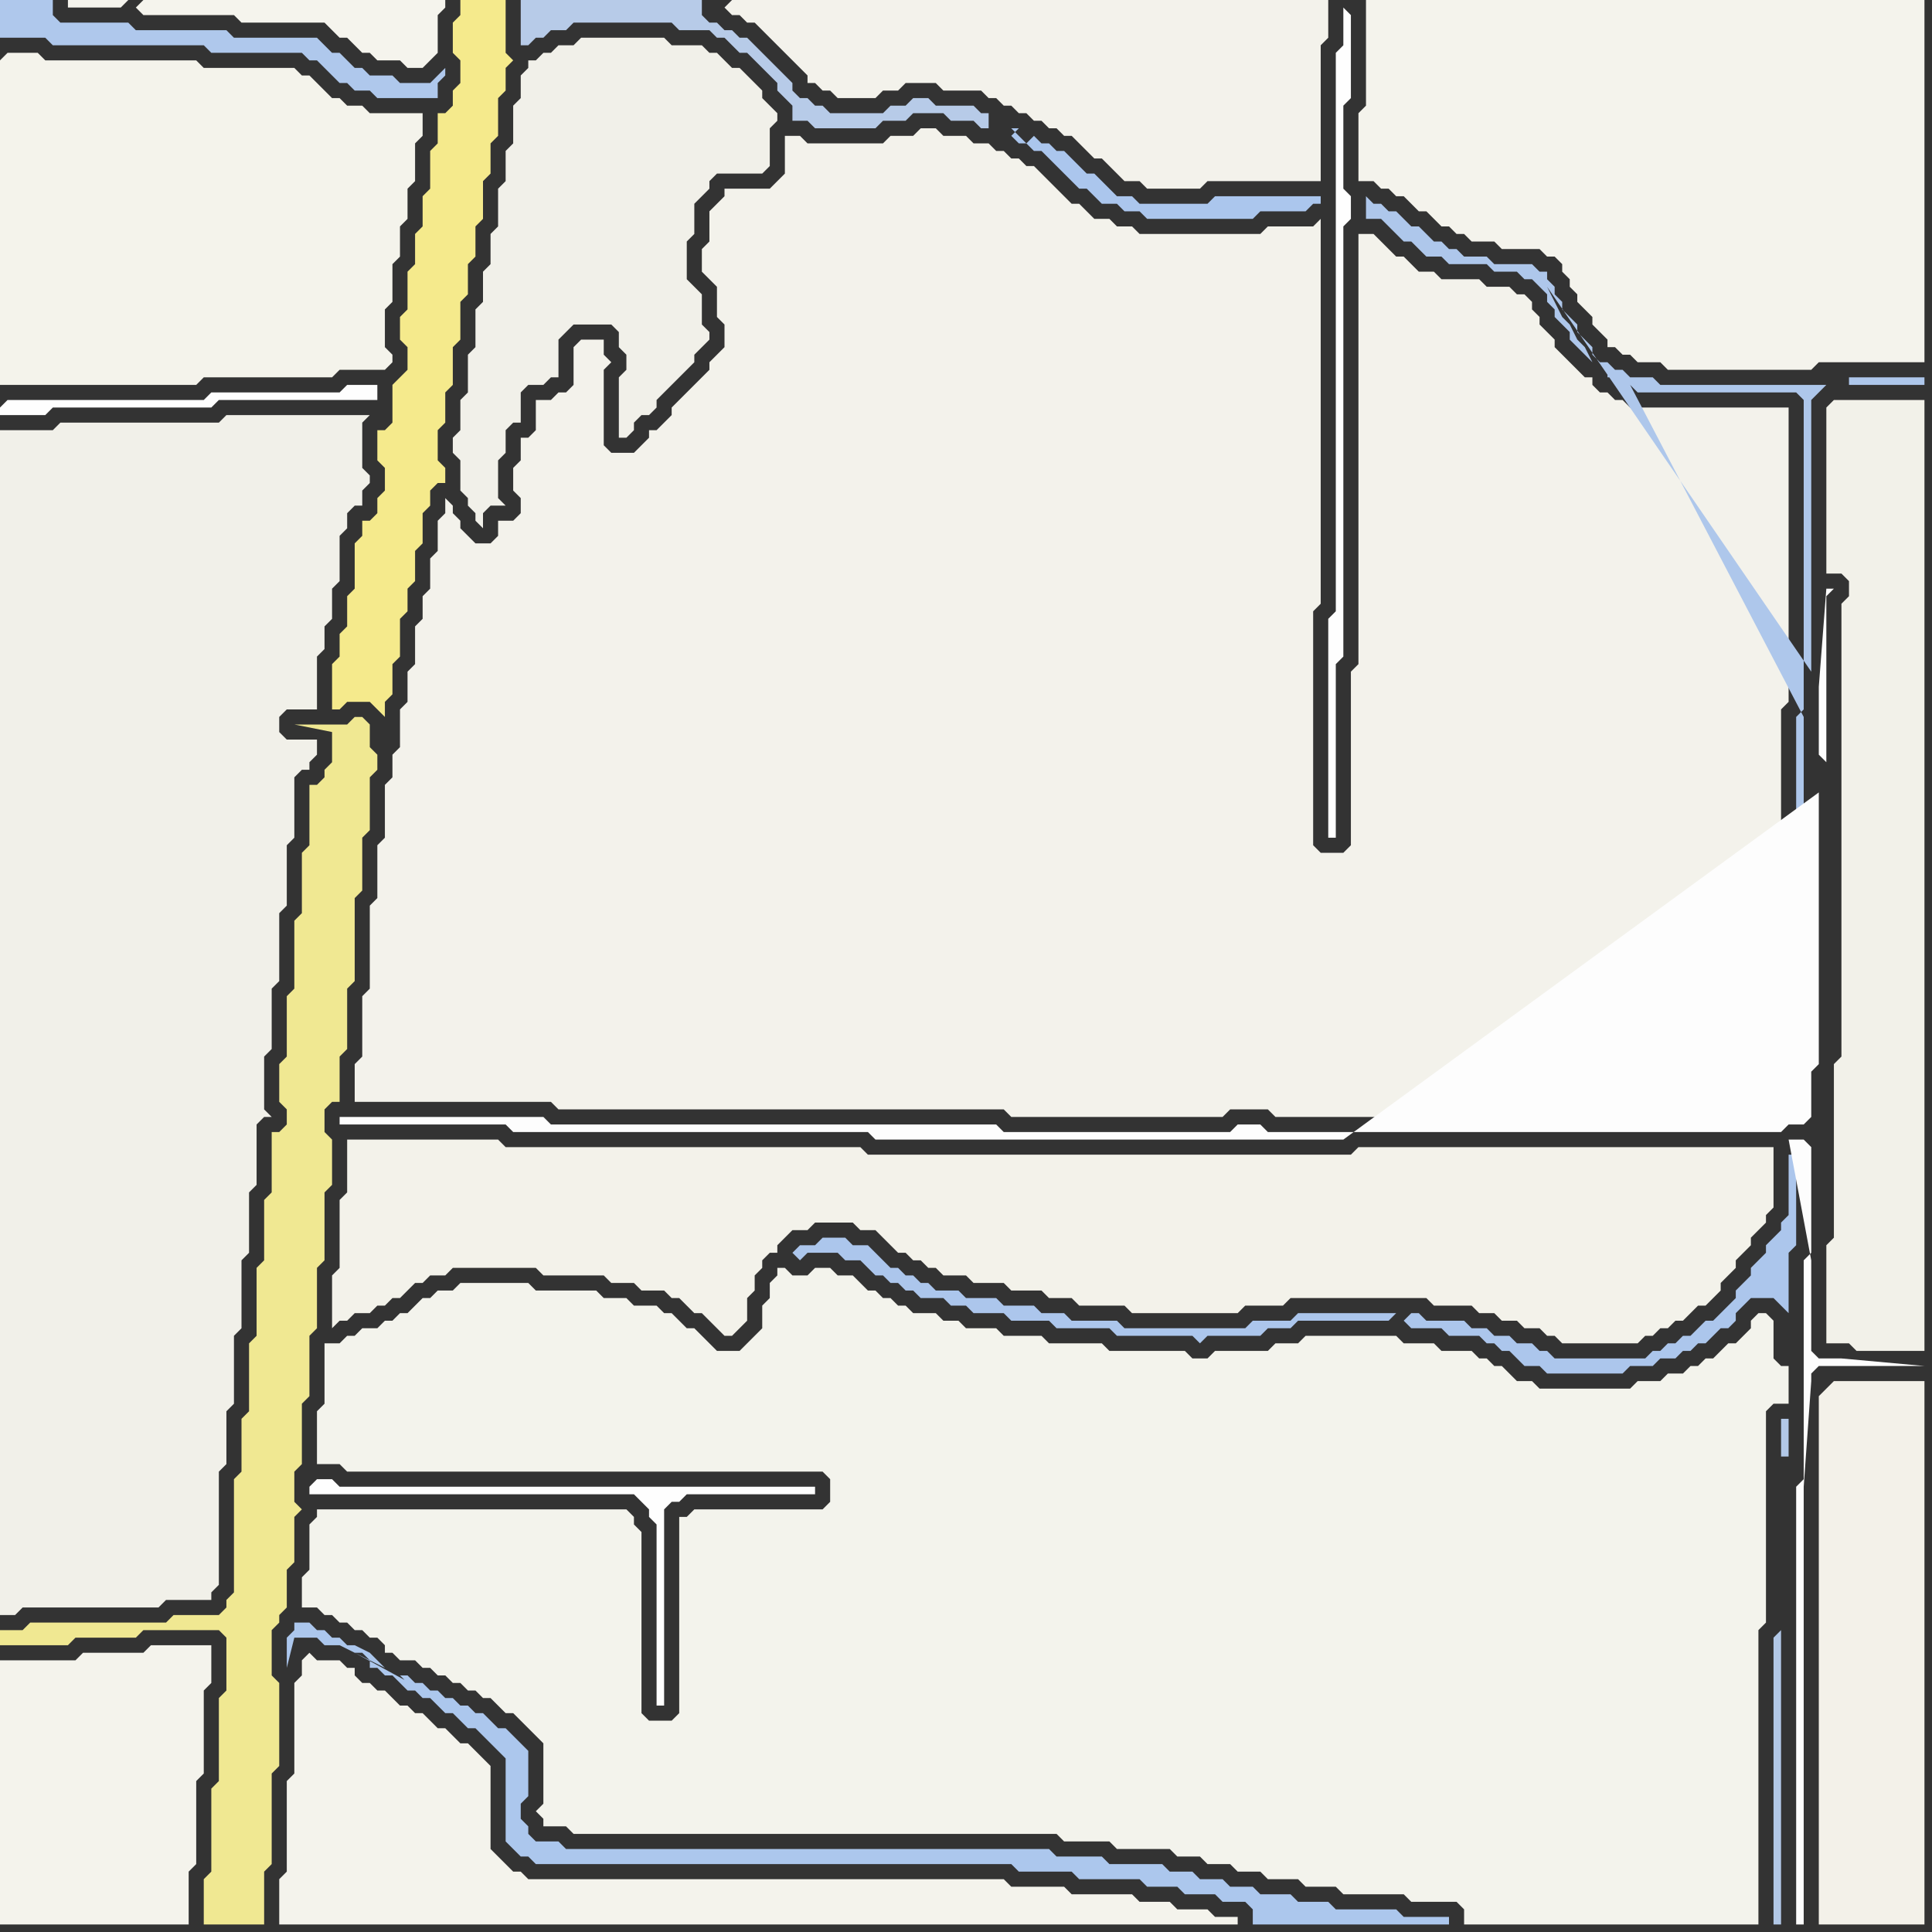 <svg width="256" height="256" xmlns="http://www.w3.org/2000/svg"><rect width="100%" height="100%" fill="#333333" stroke="none"/><script> 
var tempColor;
function hoverPath(evt){
obj = evt.target;
tempColor = obj.getAttribute("fill");
obj.setAttribute("fill","red");
//alert(tempColor);
//obj.setAttribute("stroke","red");}
function recoverPath(evt){
obj = evt.target;
obj.setAttribute("fill", tempColor);
//obj.setAttribute("stroke", tempColor);
}</script><path onmouseover="hoverPath(evt)" onmouseout="recoverPath(evt)" fill="rgb(244,243,235)" d="M  0,8l 0,43 26,0 1,-1 17,0 1,-1 6,0 1,-1 0,-1 -1,-1 0,-5 1,-1 0,-5 1,-1 0,-4 1,-1 0,-4 1,-1 0,-5 1,-1 0,-3 -7,0 -1,-1 -2,0 -1,-1 -1,0 -1,-1 -1,-1 -1,-1 -1,0 -1,-1 -12,0 -1,-1 -20,0 -1,-1 -4,0 -1,1Z"/>
<path onmouseover="hoverPath(evt)" onmouseout="recoverPath(evt)" fill="rgb(254,254,254)" d="M  0,54l 0,1 6,0 1,-1 21,0 1,-1 21,0 0,-2 -4,0 -1,1 -17,0 -1,1 -26,0 -1,1Z"/>
<path onmouseover="hoverPath(evt)" onmouseout="recoverPath(evt)" fill="rgb(244,243,236)" d="M  40,220l 0,2 -1,1 0,12 -1,1 0,12 -1,1 0,6 127,0 0,-1 -3,0 -1,-1 -4,0 -1,-1 -4,0 -1,-1 -8,0 -1,-1 -7,0 -1,-1 -63,0 -1,-1 -1,0 -1,-1 -1,-1 -1,-1 0,-11 -1,-1 -1,-1 -1,-1 -1,0 -1,-1 -1,-1 -1,0 -1,-1 -1,-1 -1,0 -1,-1 -1,0 -1,-1 -1,-1 -1,0 -1,-1 -1,0 -1,-1 0,-1 -1,0 -1,-1 -3,0 -1,-1 -1,1Z"/>
<path onmouseover="hoverPath(evt)" onmouseout="recoverPath(evt)" fill="rgb(243,243,236)" d="M  41,202l 0,6 -1,1 0,4 2,0 1,1 1,0 1,1 1,0 1,1 1,0 1,1 1,0 1,1 0,1 1,0 1,1 2,0 1,1 1,0 1,1 1,0 1,1 1,0 1,1 1,0 1,1 1,0 1,1 1,1 1,0 1,1 1,1 1,1 1,1 0,8 -1,1 1,1 0,1 3,0 1,1 64,0 1,1 6,0 1,1 7,0 1,1 3,0 1,1 3,0 1,1 3,0 1,1 4,0 1,1 4,0 1,1 8,0 1,1 6,0 1,1 0,2 39,0 0,-39 1,-1 0,-28 1,-1 2,0 0,-5 -1,0 -1,-1 0,-5 -1,-1 -1,0 -1,1 0,1 -1,1 -1,1 -1,0 -1,1 -1,1 -1,0 -1,1 -1,0 -1,1 -2,0 -1,1 -3,0 -1,1 -12,0 -1,-1 -2,0 -1,-1 -1,-1 -1,0 -1,-1 -1,0 -1,-1 -4,0 -1,-1 -4,0 -1,-1 -12,0 -1,1 -3,0 -1,1 -7,0 -1,1 -2,0 -1,-1 -10,0 -1,-1 -7,0 -1,-1 -5,0 -1,-1 -4,0 -1,-1 -2,0 -1,-1 -3,0 -1,-1 -1,0 -1,-1 -1,0 -1,-1 -1,0 -1,-1 -1,-1 -2,0 -1,-1 -2,0 -1,1 -2,0 -1,-1 -1,0 0,1 -1,1 0,2 -1,1 0,3 -1,1 -2,2 -3,0 -1,-1 -1,-1 -1,-1 -1,0 -1,-1 -1,-1 -1,0 -1,-1 -3,0 -1,-1 -3,0 -1,-1 -8,0 -1,-1 -9,0 -1,1 -2,0 -1,1 -1,0 -2,2 -1,0 -1,1 -1,0 -1,1 -2,0 -1,1 -1,0 -1,1 -2,0 0,8 -1,1 0,7 3,0 1,1 63,0 1,1 0,3 -1,1 -17,0 -1,1 -1,0 0,26 -1,1 -3,0 -1,-1 0,-24 -1,-1 0,-1 -1,-1 -41,0 0,1 -1,1Z"/>
<path onmouseover="hoverPath(evt)" onmouseout="recoverPath(evt)" fill="rgb(240,232,146)" d="M  44,98l 0,3 -1,1 0,1 -1,1 -1,0 0,8 -1,1 0,8 -1,1 0,9 -1,1 0,8 -1,1 0,5 1,1 0,2 -1,1 -1,0 0,8 -1,1 0,8 -1,1 0,9 -1,1 0,9 -1,1 0,7 -1,1 0,15 -1,1 0,1 -1,1 -6,0 -1,1 -18,0 -1,1 -3,0 0,2 9,0 1,-1 8,0 1,-1 10,0 1,1 0,7 -1,1 0,11 -1,1 0,11 -1,1 0,6 8,0 0,-7 1,-1 0,-12 1,-1 0,-11 -1,-1 0,-6 1,-1 0,-1 1,-1 0,-5 1,-1 0,-6 1,-1 -1,-1 0,-4 1,-1 0,-8 1,-1 0,-8 1,-1 0,-8 1,-1 0,-9 1,-1 0,-6 -1,-1 0,-3 1,-1 1,0 0,-6 1,-1 0,-8 1,-1 0,-11 1,-1 0,-7 1,-1 0,-7 1,-1 0,-2 -1,-1 0,-3 -1,-1 -1,0 -1,1 -7,0 5,1Z"/>
<path onmouseover="hoverPath(evt)" onmouseout="recoverPath(evt)" fill="rgb(241,240,233)" d="M  71,8l -1,0 0,1 -1,1 0,3 -1,1 0,5 -1,1 0,4 -1,1 0,5 -1,1 0,4 -1,1 0,4 -1,1 0,5 -1,1 0,5 -1,1 0,4 -1,1 0,2 1,1 0,4 1,1 0,1 1,1 0,1 1,1 0,-2 1,-1 2,0 -1,-1 0,-5 1,-1 0,-3 1,-1 1,0 0,-4 1,-1 2,0 1,-1 1,0 0,-5 1,-1 1,-1 5,0 1,1 0,2 1,1 0,2 -1,1 0,8 1,0 1,-1 0,-1 1,-1 1,0 1,-1 0,-1 1,-1 1,-1 3,-3 0,-1 2,-2 0,-1 -1,-1 0,-4 -1,-1 -1,-1 0,-5 1,-1 0,-4 1,-1 1,-1 0,-1 1,-1 6,0 1,-1 0,-5 1,-1 0,-1 -1,-1 0,0 -1,-1 0,-1 -1,-1 -1,-1 -1,-1 -1,0 -1,-1 -1,-1 -1,0 -1,-1 -4,0 -1,-1 -11,0 -1,1 -2,0 -1,1 -1,0 -1,1Z"/>
<path onmouseover="hoverPath(evt)" onmouseout="recoverPath(evt)" fill="rgb(178,200,231)" d="M  236,216l 0,0 -1,1 0,38 1,0 0,-62 1,0 0,-5 -1,0Z"/>
<path onmouseover="hoverPath(evt)" onmouseout="recoverPath(evt)" fill="rgb(242,241,233)" d="M  242,54l 0,22 2,0 1,1 0,2 -1,1 0,60 -1,1 0,23 -1,1 0,13 3,0 1,1 9,0 0,-126 -12,0 -1,1Z"/>
<path onmouseover="hoverPath(evt)" onmouseout="recoverPath(evt)" fill="rgb(175,200,236)" d="M  0,3l 0,2 6,0 1,1 20,0 1,1 12,0 1,1 1,0 1,1 1,1 1,1 1,0 1,1 2,0 1,1 8,0 0,-2 1,-1 0,-1 -1,1 -1,1 -4,0 -1,-1 -3,0 -1,-1 -1,0 -1,-1 -1,-1 -1,0 -1,-1 -1,-1 -11,0 -1,-1 -12,0 -1,-1 -9,0 -1,-1 0,-2 -7,0Z"/>
<path onmouseover="hoverPath(evt)" onmouseout="recoverPath(evt)" fill="rgb(244,243,236)" d="M  1,220l -1,0 0,35 25,0 0,-7 1,-1 0,-11 1,-1 0,-11 1,-1 0,-5 -8,0 -1,1 -8,0 -1,1Z"/>
<path onmouseover="hoverPath(evt)" onmouseout="recoverPath(evt)" fill="rgb(241,240,233)" d="M  0,117l 0,97 2,0 1,-1 18,0 1,-1 6,0 0,-1 1,-1 0,-15 1,-1 0,-7 1,-1 0,-9 1,-1 0,-9 1,-1 0,-8 1,-1 0,-8 1,-1 1,0 -1,-1 0,-7 1,-1 0,-8 1,-1 0,-9 1,-1 0,-8 1,-1 0,-8 1,-1 1,0 0,-1 1,-1 0,-2 -4,0 -1,-1 0,-2 1,-1 4,0 0,-7 1,-1 0,-3 1,-1 0,-4 1,-1 0,-6 1,-1 0,-2 1,-1 1,0 0,-2 1,-1 0,-1 -1,-1 0,-6 1,-1 -19,0 -1,1 -21,0 -1,1 -7,0Z"/>
<path onmouseover="hoverPath(evt)" onmouseout="recoverPath(evt)" fill="rgb(245,244,237)" d="M  18,1l 0,0 1,1 12,0 1,1 11,0 1,1 1,1 1,0 1,1 1,1 1,0 1,1 3,0 1,1 2,0 1,-1 1,-1 0,-5 1,-1 0,-1 -40,0 -1,1 -1,-1 -8,0 0,1 7,0 1,-1 1,1Z"/>
<path onmouseover="hoverPath(evt)" onmouseout="recoverPath(evt)" fill="rgb(254,254,254)" d="M  41,197l 0,1 43,0 1,1 1,1 0,1 1,1 0,24 1,0 0,-26 1,-1 1,0 1,-1 17,0 0,-1 -63,0 -1,-1 -2,0 -1,1Z"/>
<path onmouseover="hoverPath(evt)" onmouseout="recoverPath(evt)" fill="rgb(243,242,234)" d="M  46,153l 0,5 -1,1 0,9 -1,1 0,7 1,-1 1,0 1,-1 2,0 1,-1 1,0 1,-1 1,0 1,-1 1,-1 1,0 1,-1 2,0 1,-1 11,0 1,1 8,0 1,1 3,0 1,1 3,0 1,1 1,0 1,1 1,1 1,0 1,1 1,1 1,1 1,0 1,-1 1,-1 0,-3 1,-1 0,-2 1,-1 0,-1 1,-1 1,0 0,-1 1,-1 1,-1 2,0 1,-1 5,0 1,1 2,0 1,1 1,1 1,1 1,0 1,1 1,0 1,1 1,0 1,1 3,0 1,1 4,0 1,1 4,0 1,1 3,0 1,1 6,0 1,1 14,0 1,-1 5,0 1,-1 18,0 1,1 5,0 1,1 2,0 1,1 2,0 1,1 2,0 1,1 1,0 1,1 10,0 1,-1 1,0 1,-1 1,0 1,-1 1,0 1,-1 1,-1 1,0 1,-1 1,-1 0,-1 1,-1 1,-1 0,-1 1,-1 1,-1 0,-1 1,-1 1,-1 0,-1 1,-1 0,-8 -55,0 -1,1 -64,0 -1,-1 -47,0 -1,-1 -20,0Z"/>
<path onmouseover="hoverPath(evt)" onmouseout="recoverPath(evt)" fill="rgb(172,199,237)" d="M  47,219l 1,0 1,1 0,1 1,0 1,1 1,0 1,1 1,1 1,0 1,1 1,0 1,1 1,1 1,0 1,1 1,1 1,0 1,1 1,1 1,1 1,1 0,11 1,1 1,1 1,0 1,1 63,0 1,1 7,0 1,1 8,0 1,1 4,0 1,1 4,0 1,1 3,0 1,1 0,2 26,0 0,-1 -6,0 -1,-1 -8,0 -1,-1 -4,0 -1,-1 -4,0 -1,-1 -3,0 -1,-1 -3,0 -1,-1 -3,0 -1,-1 -7,0 -1,-1 -6,0 -1,-1 -64,0 -1,-1 -3,0 -1,-1 0,-1 -1,-1 0,-2 1,-1 0,-6 -1,-1 0,0 -1,-1 -1,-1 -1,0 -1,-1 -1,-1 -1,0 -1,-1 -1,0 -1,-1 -1,0 -1,-1 -1,0 -1,-1 -1,0 -1,-1 -1,0 1,1 2,1 2,1 -11,-6 4,2 0,0 -2,-2 -2,-1 -1,0 -1,-1 -1,0 -1,-1 -1,0 -1,-1 -2,0 0,1 -1,1 0,4 1,-4 3,0 1,1 2,0 -2,-1 8,4 -4,-2Z"/>
<path onmouseover="hoverPath(evt)" onmouseout="recoverPath(evt)" fill="rgb(245,234,140)" d="M  47,75l 0,3 -1,1 0,4 -1,1 0,3 -1,1 0,6 1,0 1,-1 3,0 1,1 1,1 0,-2 1,-1 0,-4 1,-1 0,-5 1,-1 0,-3 1,-1 0,-4 1,-1 0,-4 1,-1 0,-2 1,-1 1,0 0,-2 -1,-1 0,-4 1,-1 0,-4 1,-1 0,-5 1,-1 0,-5 1,-1 0,-4 1,-1 0,-4 1,-1 0,-5 1,-1 0,-4 1,-1 0,-5 1,-1 0,-3 1,-1 -1,-1 0,-7 -6,0 0,2 -1,1 0,4 1,1 0,3 -1,1 0,2 -1,1 -1,0 0,4 -1,1 0,5 -1,1 0,4 -1,1 0,4 -1,1 0,5 -1,1 0,3 1,1 0,3 -2,2 0,5 -1,1 -1,0 0,4 1,1 0,3 -1,1 0,2 -1,1 -1,0 0,2 -1,1Z"/>
<path onmouseover="hoverPath(evt)" onmouseout="recoverPath(evt)" fill="rgb(243,242,235)" d="M  54,91l 0,2 -1,1 0,5 -1,1 0,3 -1,1 0,7 -1,1 0,7 -1,1 0,11 -1,1 0,8 -1,1 0,5 26,0 1,1 59,0 1,1 28,0 1,-1 5,0 1,1 66,0 0,-17 1,-1 0,-36 1,-1 0,-39 -21,0 -1,-1 -1,0 -1,-1 -1,0 -1,-1 0,-1 -1,0 -1,-1 -1,-1 -1,-1 -1,-1 0,-1 -1,-1 -1,-1 0,-1 -1,-1 0,-1 -1,-1 -1,0 -1,-1 -3,0 -1,-1 -5,0 -1,-1 -2,0 -1,-1 -1,-1 -1,0 -1,-1 -1,-1 -1,-1 -2,0 0,57 -1,1 0,23 -1,1 -3,0 -1,-1 0,-31 1,-1 0,-51 -1,1 -6,0 -1,1 -16,0 -1,-1 -2,0 -1,-1 -2,0 -1,-1 -1,-1 -1,0 -1,-1 -1,-1 -1,-1 -1,-1 -1,-1 -1,0 -1,-1 -1,0 -1,-1 -1,0 -1,-1 -2,0 -1,-1 -3,0 -1,-1 -2,0 -1,1 -3,0 -1,1 -10,0 -1,-1 -2,0 0,5 -1,1 -1,1 -6,0 0,1 -1,1 -1,1 0,4 -1,1 0,3 1,1 0,0 1,1 0,4 1,1 0,3 -1,1 -1,1 0,1 -1,1 -2,2 -1,1 -1,1 0,1 -1,1 -1,1 -1,0 0,1 -1,1 -1,1 -3,0 -1,-1 0,-10 1,-1 -1,-1 0,-2 -3,0 -1,1 0,5 -1,1 -1,0 -1,1 -2,0 0,4 -1,1 -1,0 0,3 -1,1 0,3 1,1 0,2 -1,1 -2,0 0,2 -1,1 -2,0 -1,-1 -1,-1 0,-1 -1,-1 0,-1 -1,-1 0,2 -1,1 0,4 -1,1 0,4 -1,1 0,3 -1,1 0,5 -1,1Z"/>
<path onmouseover="hoverPath(evt)" onmouseout="recoverPath(evt)" fill="rgb(183,203,232)" d="M  89,3l 0,0 1,1 4,0 1,1 1,0 1,1 1,1 1,0 1,1 1,1 1,1 1,1 0,1 1,1 1,1 0,2 2,0 1,1 8,0 1,-1 3,0 1,-1 4,0 1,1 3,0 1,1 1,0 0,-2 -1,0 -1,-1 -5,0 -1,-1 -2,0 -1,1 -2,0 -1,1 -7,0 -1,-1 -1,0 -1,-1 -1,0 -1,-1 0,-1 -1,-1 -1,-1 -1,-1 -1,-1 -1,-1 -1,-1 -1,0 -1,-1 -1,0 -1,-1 -1,0 -1,-1 0,-2 -24,0 0,6 1,0 1,-1 1,0 1,-1 2,0 1,-1Z"/>
<path onmouseover="hoverPath(evt)" onmouseout="recoverPath(evt)" fill="rgb(243,242,235)" d="M  96,1l 0,0 1,1 1,0 1,1 1,0 1,1 1,1 1,1 1,1 1,1 1,1 1,1 0,1 1,0 1,1 1,0 1,1 5,0 1,-1 2,0 1,-1 4,0 1,1 5,0 1,1 1,0 1,1 1,0 1,1 1,0 1,1 1,0 1,1 1,0 1,1 1,0 1,1 1,1 1,1 1,0 1,1 1,1 1,1 2,0 1,1 7,0 1,-1 15,0 0,-18 1,-1 0,-5 -79,0 -1,1 -1,-1 0,0 1,1Z"/>
<path onmouseover="hoverPath(evt)" onmouseout="recoverPath(evt)" fill="rgb(171,198,237)" d="M  136,19l 0,0 1,1 1,0 1,1 1,1 2,2 1,1 1,0 1,1 1,1 2,0 1,1 2,0 1,1 14,0 1,-1 6,0 1,-1 1,0 0,-1 -14,0 -1,1 -9,0 -1,-1 -2,0 -1,-1 -1,-1 -1,-1 -1,0 -1,-1 -1,-1 -1,-1 -1,0 -1,-1 -1,0 -1,-1 -1,1 -1,0 -1,-1 1,-1 -1,0 -1,-1Z"/>
<path onmouseover="hoverPath(evt)" onmouseout="recoverPath(evt)" fill="rgb(254,254,254)" d="M  178,1l 0,5 -1,1 0,74 -1,1 0,29 1,0 0,-23 1,-1 0,-57 1,-1 0,-3 -1,-1 0,-11 1,-1 0,-11 -1,-1 1,-1Z"/>
<path onmouseover="hoverPath(evt)" onmouseout="recoverPath(evt)" fill="rgb(244,243,236)" d="M  182,0l -1,0 0,14 -1,1 0,9 2,0 1,1 1,0 1,1 1,0 1,1 1,1 1,0 1,1 1,1 1,0 1,1 1,0 1,1 3,0 1,1 5,0 1,1 1,0 1,1 0,1 1,1 0,1 1,1 0,1 1,1 1,1 0,1 1,1 1,1 0,1 1,0 1,1 1,0 1,1 3,0 1,1 19,0 1,-1 14,0 0,-48Z"/>
<path onmouseover="hoverPath(evt)" onmouseout="recoverPath(evt)" fill="rgb(172,198,236)" d="M  186,175l 0,0 1,1 4,0 1,1 4,0 1,1 1,0 1,1 1,0 1,1 1,1 2,0 1,1 10,0 1,-1 3,0 1,-1 2,0 1,-1 1,0 1,-1 1,0 1,-1 1,-1 1,0 1,-1 0,-1 1,-1 1,-1 3,0 1,1 1,1 0,-8 1,-1 0,-12 -1,0 0,8 -1,1 0,1 -1,1 -1,1 0,1 -1,1 -1,1 0,1 -1,1 -1,1 0,1 -1,1 -2,2 -1,0 -1,1 -1,1 -1,0 -1,1 -1,0 -1,1 -1,0 -1,1 -12,0 -1,-1 -1,0 -1,-1 -2,0 -1,-1 -2,0 -1,-1 -2,0 -1,-1 -5,0 -1,-1 -1,0 -1,1 -1,-1 -13,0 -1,1 -5,0 -1,1 -16,0 -1,-1 -6,0 -1,-1 -3,0 -1,-1 -4,0 -1,-1 -4,0 -1,-1 -3,0 -1,-1 -1,0 -1,-1 -1,0 -1,-1 -1,0 -3,-3 -2,0 -1,-1 -3,0 -1,1 -2,0 -1,1 1,1 0,0 1,-1 4,0 1,1 2,0 1,1 1,1 1,0 1,1 1,0 1,1 1,0 1,1 3,0 1,1 2,0 1,1 4,0 1,1 5,0 1,1 7,0 1,1 10,0 1,1 1,-1 7,0 1,-1 3,0 1,-1 12,0 1,-1 1,1Z"/>
<path onmouseover="hoverPath(evt)" onmouseout="recoverPath(evt)" fill="rgb(174,199,235)" d="M  216,51l 0,0 1,1 21,0 1,1 0,41 -1,1 0,36 -1,1 0,15 1,0 0,-6 1,-1 0,-45 -23,-44 24,38 0,-36 1,-1 1,-1 -22,0 -1,-1 -3,0 -1,-1 -1,0 -1,-1 -1,0 -1,-1 0,-1 -1,-1 -1,-1 0,-1 -1,-1 -1,-1 0,-1 -1,-1 0,-1 -1,-1 0,-1 -1,0 -1,-1 -5,0 -1,-1 -3,0 -1,-1 -1,0 -1,-1 -1,0 -1,-1 -1,-1 -1,0 -1,-1 -1,-1 -1,0 -1,-1 -1,0 -1,-1 0,3 2,0 1,1 1,1 1,1 1,0 1,1 1,1 2,0 1,1 5,0 1,1 3,0 1,1 1,0 1,1 1,1 0,1 1,1 0,1 1,1 1,1 0,1 1,1 1,1 1,1 -1,-2 -1,-1 -1,-2 -1,-1 -1,-2 -1,-2 35,51 -24,-38 -3,-2 0,1 1,0 1,1 0,-1 -2,-1 3,2 29,-1 0,1 10,0 0,-1 -10,0 -29,1Z"/>
<path onmouseover="hoverPath(evt)" onmouseout="recoverPath(evt)" fill="rgb(253,253,253)" d="M  242,101l 0,-22 1,-1 -1,0 -1,13 0,9 1,1 -1,4 0,36 -1,1 0,6 -1,1 -2,0 -1,1 -68,0 -1,-1 -3,0 -1,1 -30,0 -1,-1 -59,0 -1,-1 -27,0 0,1 22,0 1,1 47,0 1,1 62,0 63,-46 1,-4 -5,50 2,0 1,1 0,14 -1,1 0,29 -1,1 0,58 1,0 0,-58 1,-14 0,-1 1,-1 14,0 -11,-1 -3,0 -1,-1 0,-12 -3,-16 5,-50 -1,55 0,0 1,-55Z"/>
<path onmouseover="hoverPath(evt)" onmouseout="recoverPath(evt)" fill="rgb(243,241,233)" d="M  242,184l 0,0 -1,1 0,70 14,0 0,-72 -12,0 -1,1Z"/>
</svg>